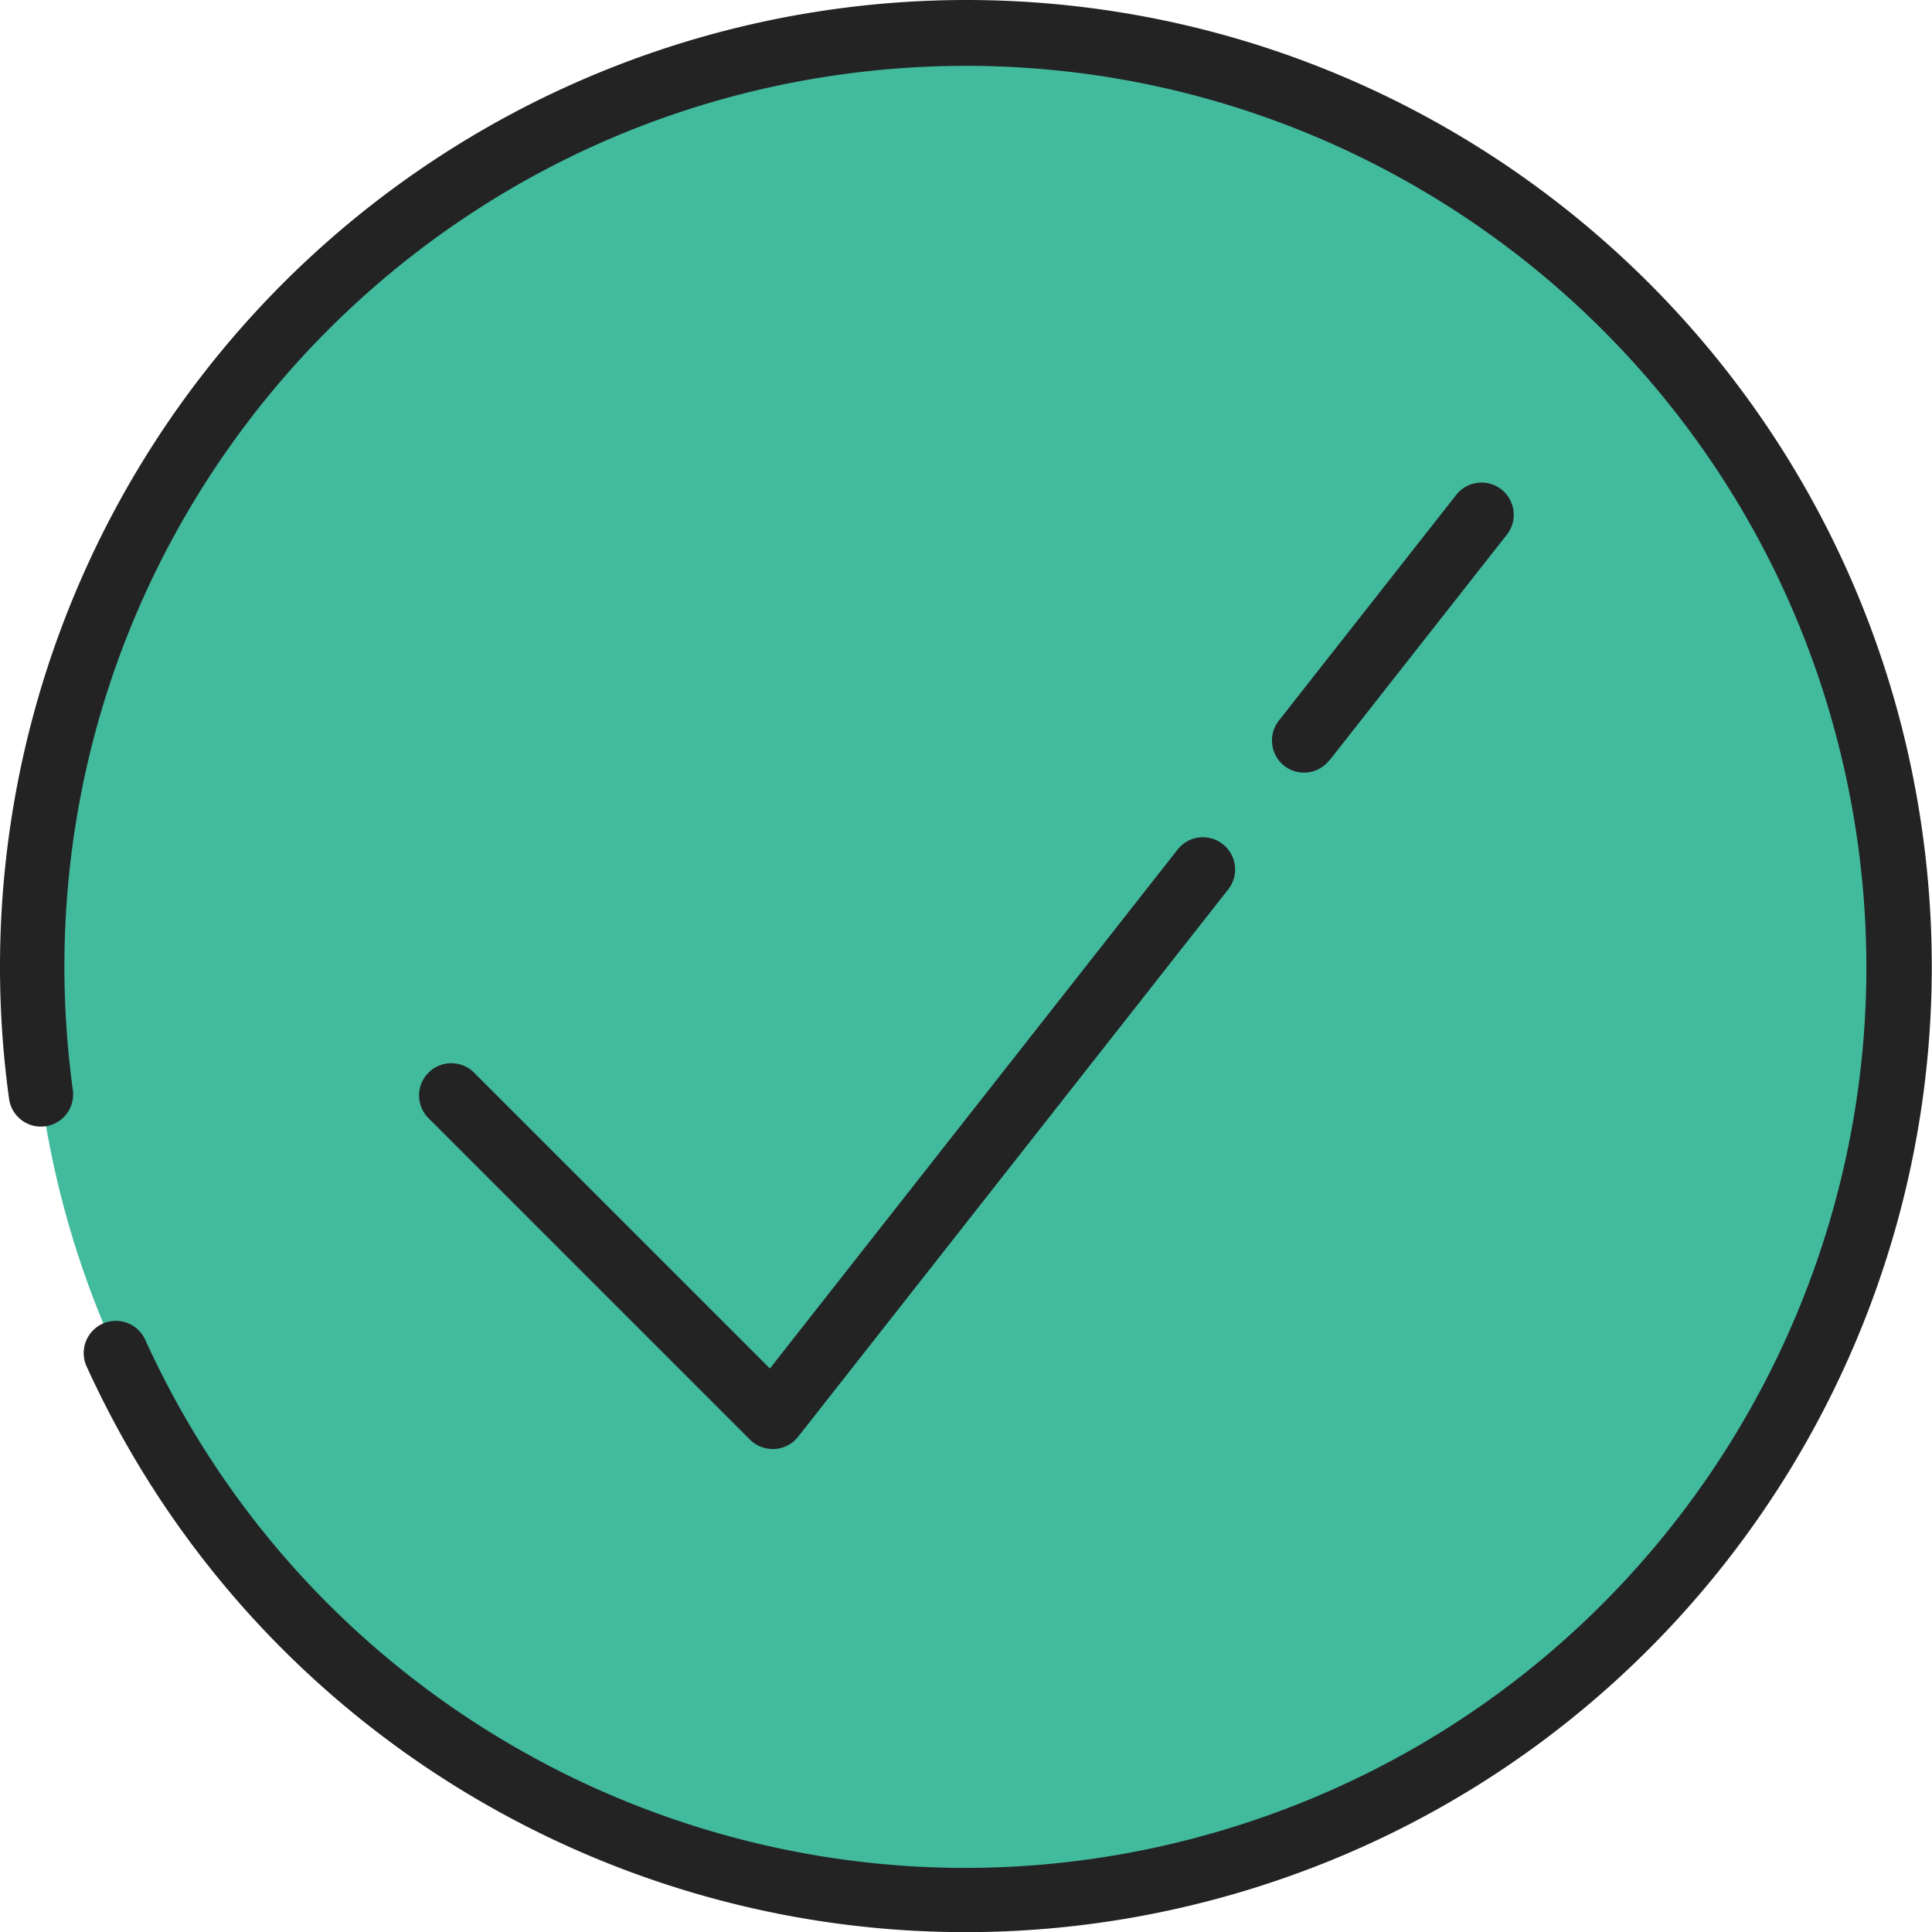 <svg xmlns="http://www.w3.org/2000/svg" version="1.1" xmlns:xlink="http://www.w3.org/1999/xlink" width="22" height="22" x="0" y="0" viewBox="0 0 60 60" style="enable-background:new 0 0 512 512" xml:space="preserve" class=""><g><g fill="none" fill-rule="evenodd"><circle cx="29" cy="29" r="29" fill="#42ba9e" transform="translate(1 1)" opacity="1" data-original="#42ba9e" class=""></circle><g fill="#232323"><path d="M30 0A30.024 30.024 0 0 0 .283 34.137a1 1 0 0 0 1.981-.274A28.358 28.358 0 0 1 2 30C2.013 15.701 12.805 3.713 27.024 2.203s27.289 7.944 30.305 21.921c3.015 13.977-4.993 27.98-18.57 32.467C25.185 61.078 10.41 54.607 4.5 41.586a1 1 0 0 0-1.82.828c6.176 13.587 21.4 20.568 35.726 16.382 14.326-4.187 23.395-18.267 21.283-33.042S44.925.004 30 0z" fill="#232323" opacity="1" data-original="#232323" class=""></path><path d="m41.286 23.618 5.5-7a1 1 0 1 0-1.572-1.236l-5.5 7a1 1 0 0 0 .168 1.4 1 1 0 0 0 1.4-.168zM24 45h.06a1 1 0 0 0 .726-.38l13.358-17a1 1 0 0 0-1.573-1.236L23.91 42.5l-9.2-9.2a1 1 0 0 0-1.414 1.414l10 10A1 1 0 0 0 24 45z" fill="#232323" opacity="1" data-original="#232323" class=""></path></g></g></g></svg>